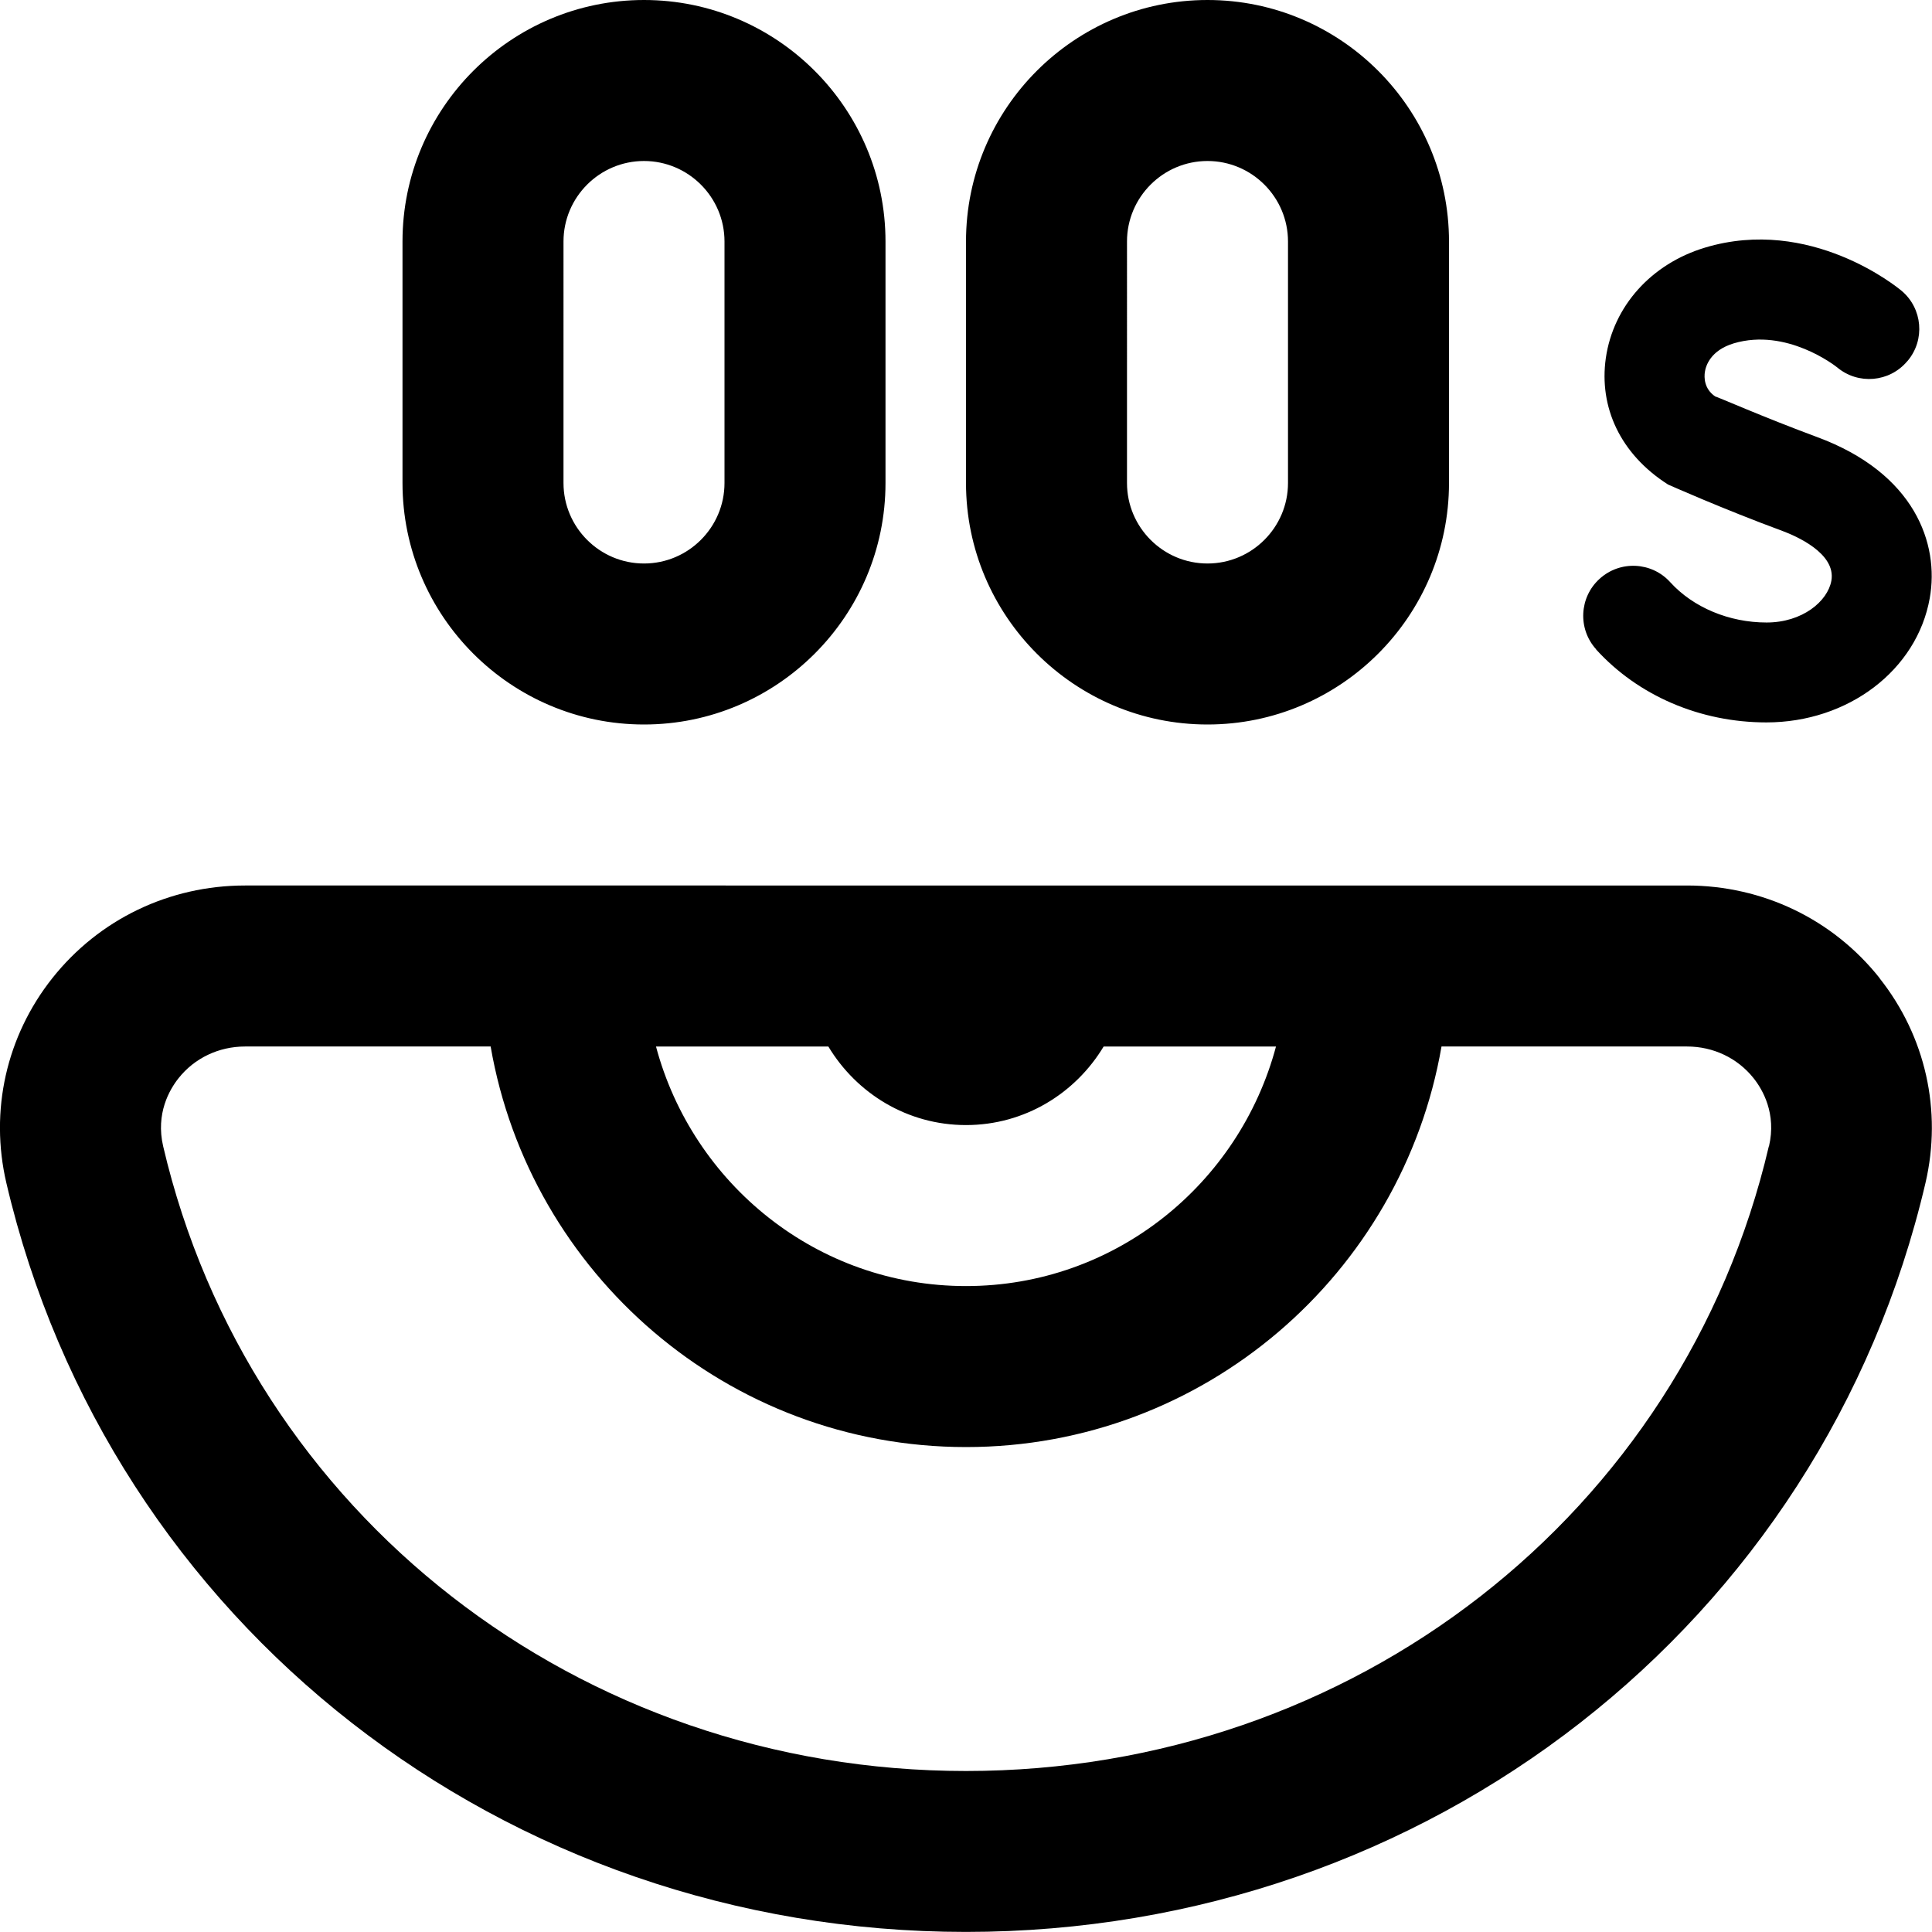 <?xml version="1.0" encoding="UTF-8"?>
<svg xmlns="http://www.w3.org/2000/svg" id="Layer_1" data-name="Layer 1" viewBox="0 0 24 24">
  <path d="M8,9c1.654,0,3-1.346,3-3V3c0-1.654-1.346-3-3-3s-3,1.346-3,3v3c0,1.654,1.346,3,3,3Zm-1-6c0-.551,.449-1,1-1s1,.449,1,1v3c0,.551-.449,1-1,1s-1-.449-1-1V3Zm8,6c1.654,0,3-1.346,3-3V3c0-1.654-1.346-3-3-3s-3,1.346-3,3v3c0,1.654,1.346,3,3,3Zm-1-6c0-.551,.449-1,1-1s1,.449,1,1v3c0,.551-.449,1-1,1s-1-.449-1-1V3Zm9.35,9.151c-.581-.732-1.453-1.151-2.394-1.151H3.044c-.941,0-1.813,.419-2.394,1.151-.572,.722-.78,1.649-.571,2.544,1.282,5.478,6.184,9.304,11.92,9.304s10.639-3.826,11.92-9.304c.209-.896,.001-1.823-.571-2.544Zm-11.35,1.825c.729,0,1.36-.394,1.71-.976h2.141c-.456,1.708-2.001,2.976-3.851,2.976s-3.395-1.268-3.851-2.976h2.141c.35,.582,.981,.976,1.71,.976Zm9.973,.264c-1.069,4.569-5.17,7.76-9.973,7.76S3.096,18.809,2.027,14.24c-.095-.407,.079-.705,.191-.846,.198-.25,.5-.394,.827-.394h3.05c.488,2.822,2.947,4.976,5.906,4.976s5.418-2.155,5.906-4.976h3.05c.327,0,.628,.144,.827,.394,.112,.141,.286,.439,.191,.846Zm-2.144-6.173c-.231-.254-.212-.647,.042-.877h0c.254-.231,.647-.212,.877,.042h0c.285,.314,.732,.501,1.197,.501,.446,0,.759-.264,.805-.519,.061-.343-.449-.559-.607-.618-.748-.276-1.422-.577-1.422-.577-.596-.38-.859-.963-.773-1.57,.093-.646,.565-1.172,1.232-1.373,1.31-.395,2.394,.496,2.439,.534l.003,.002c.261,.22,.295,.61,.075,.871l-.005,.005c-.22,.261-.609,.295-.871,.075-.025-.02-.629-.492-1.283-.298-.291,.088-.349,.281-.36,.359-.008,.059-.013,.204,.129,.301,.016,0,.611,.262,1.265,.504,1.216,.449,1.521,1.328,1.4,2.002-.159,.894-1.013,1.543-2.029,1.543-.822,0-1.594-.331-2.118-.909Z"/>
</svg>
